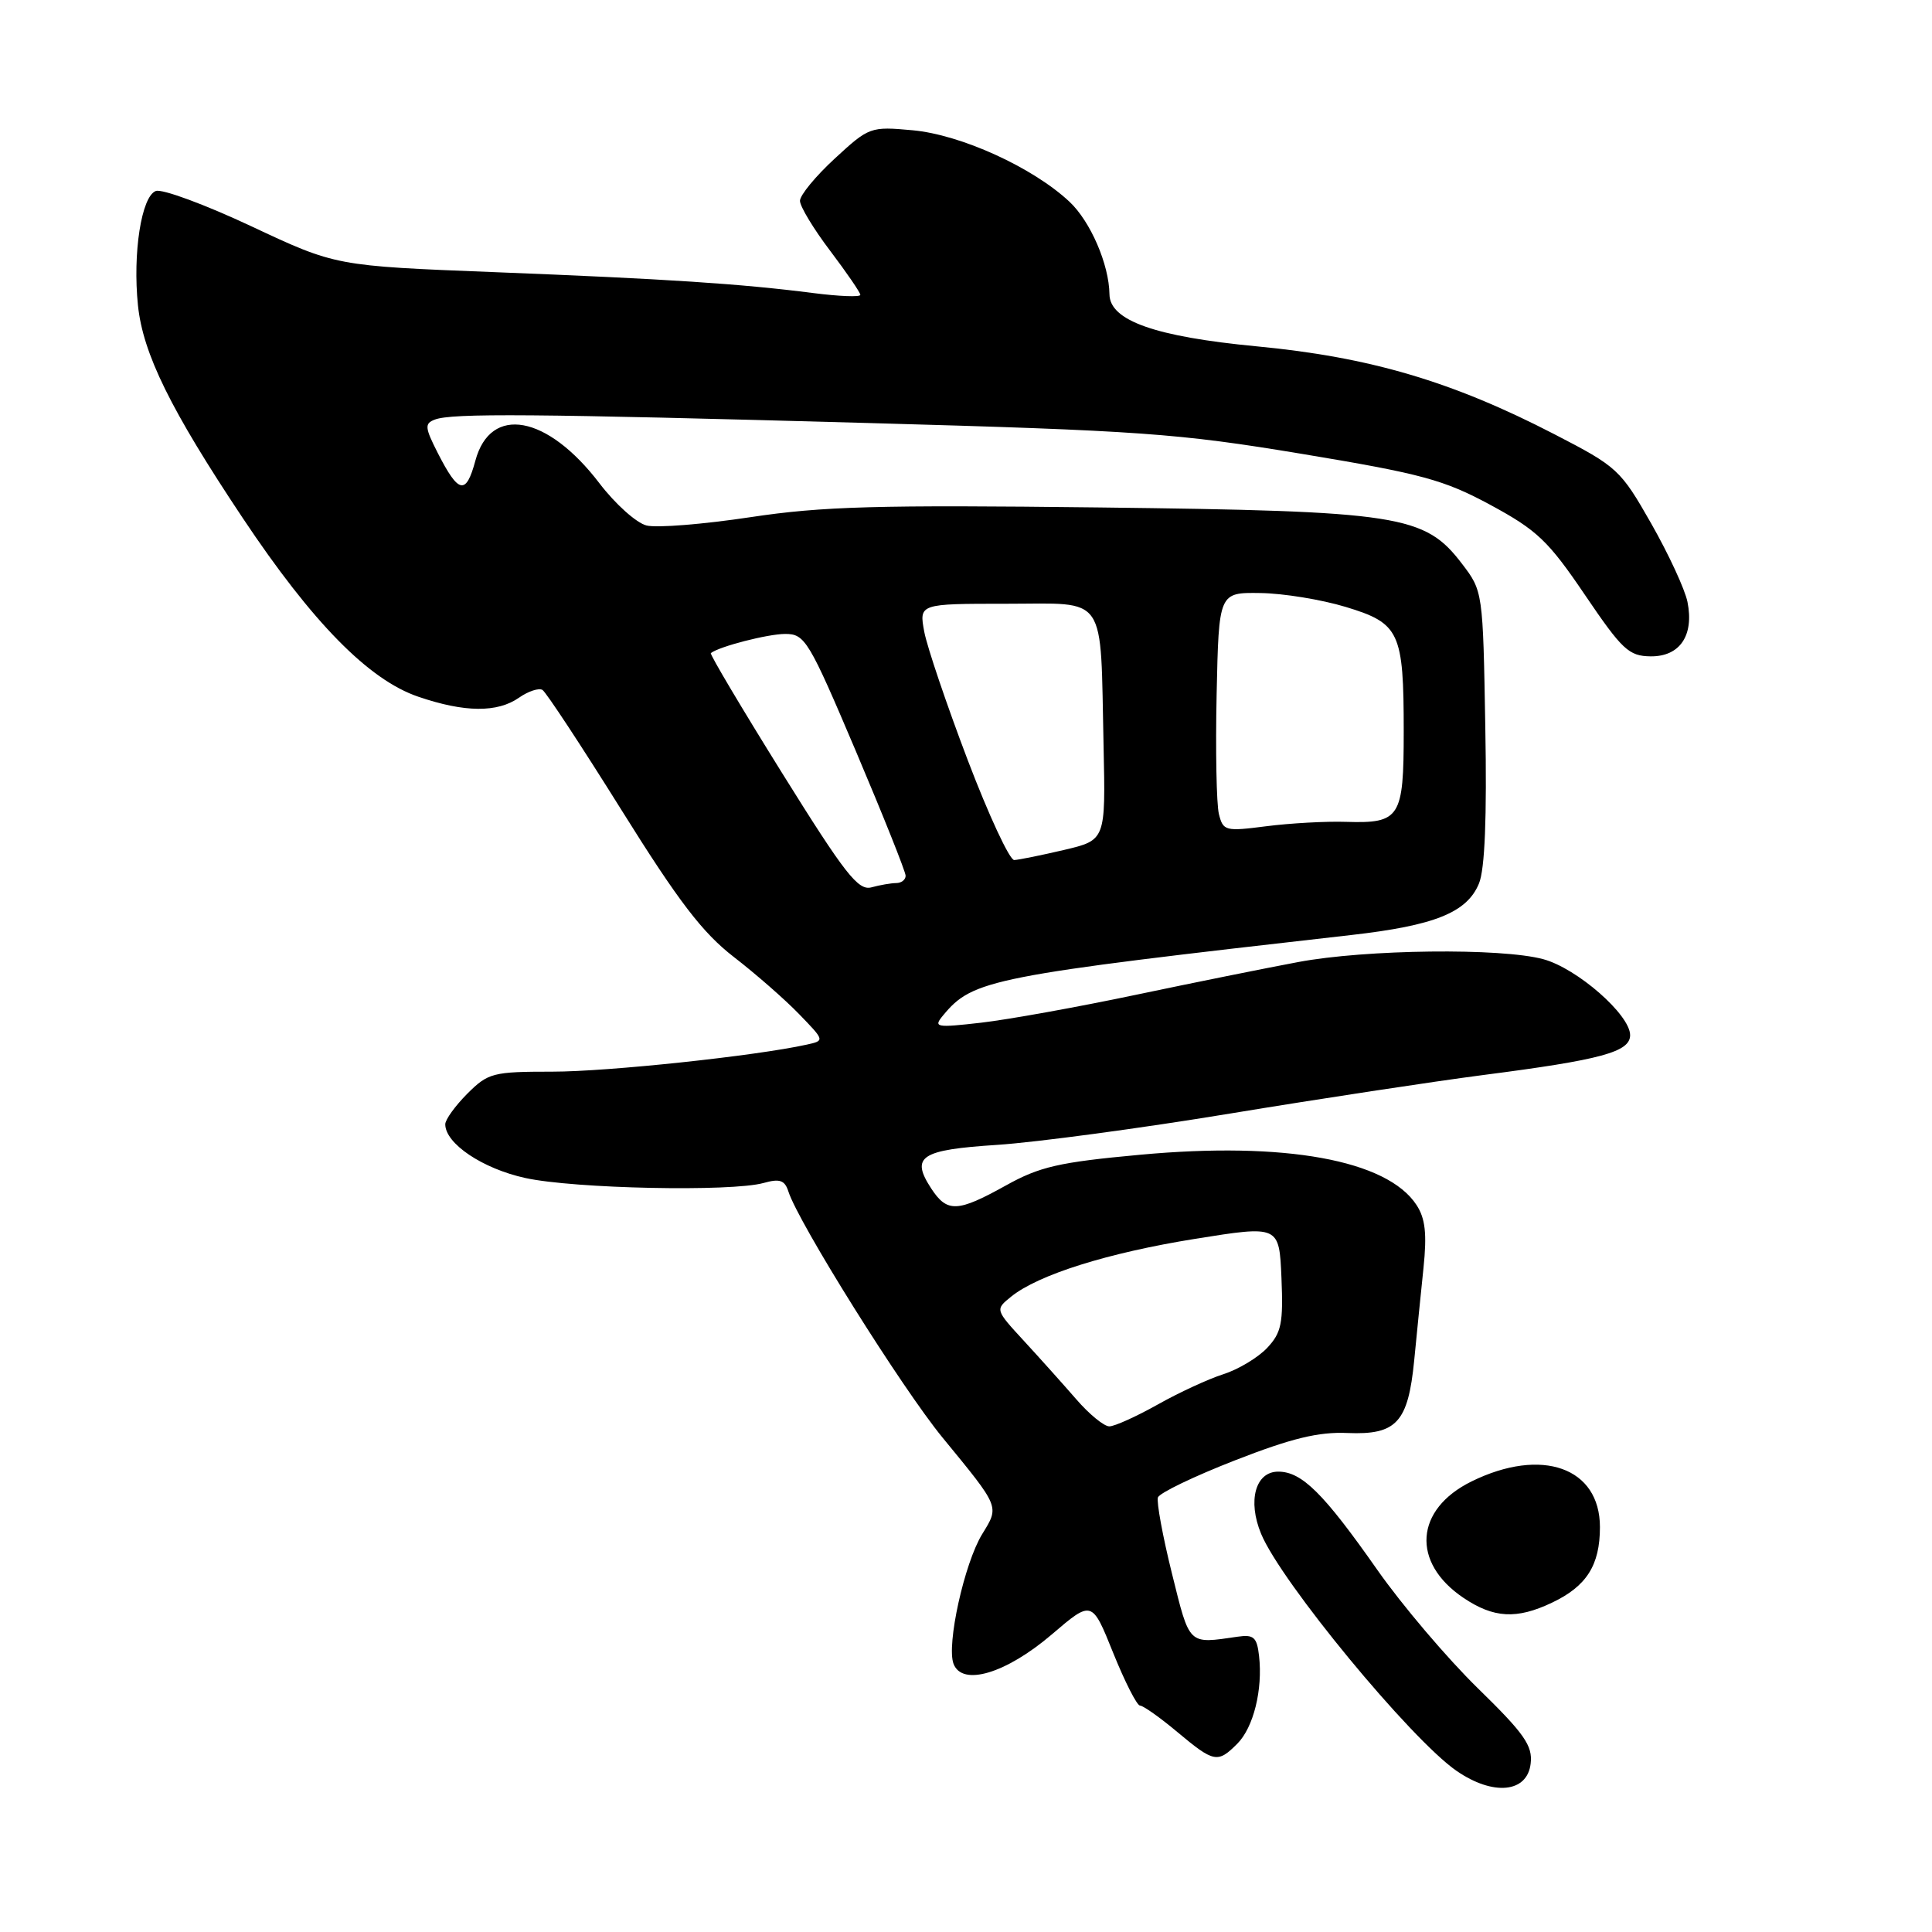 <?xml version="1.0" encoding="UTF-8" standalone="no"?>
<!DOCTYPE svg PUBLIC "-//W3C//DTD SVG 1.1//EN" "http://www.w3.org/Graphics/SVG/1.1/DTD/svg11.dtd" >
<svg xmlns="http://www.w3.org/2000/svg" xmlns:xlink="http://www.w3.org/1999/xlink" version="1.1" viewBox="0 0 256 256">
 <g >
 <path fill="currentColor"
d=" M 202.82 233.68 C 203.10 231.30 201.98 229.71 195.80 223.68 C 191.76 219.73 185.77 212.68 182.49 208.00 C 175.38 197.86 172.50 195.00 169.37 195.00 C 166.35 195.00 165.29 198.86 167.10 203.23 C 169.73 209.60 186.93 230.45 193.00 234.65 C 197.86 238.00 202.38 237.56 202.82 233.68 Z  M 163.94 231.06 C 166.10 228.90 167.34 223.88 166.83 219.41 C 166.55 216.94 166.12 216.56 164.00 216.87 C 157.38 217.83 157.68 218.12 155.29 208.50 C 154.06 203.55 153.23 199.01 153.43 198.42 C 153.64 197.82 158.24 195.61 163.65 193.50 C 171.13 190.58 174.71 189.71 178.55 189.88 C 185.05 190.15 186.58 188.49 187.39 180.25 C 187.72 176.81 188.28 171.30 188.62 168.01 C 189.09 163.47 188.86 161.44 187.69 159.66 C 183.79 153.70 170.24 151.24 151.08 153.01 C 140.31 154.00 137.75 154.59 133.27 157.09 C 126.88 160.64 125.51 160.70 123.41 157.51 C 120.62 153.24 121.95 152.36 132.16 151.70 C 137.30 151.36 151.18 149.50 163.00 147.55 C 174.82 145.60 189.90 143.31 196.50 142.45 C 212.19 140.43 216.00 139.39 216.00 137.16 C 216.00 134.46 208.97 128.31 204.50 127.10 C 198.92 125.58 180.97 125.79 172.00 127.48 C 167.88 128.25 158.20 130.20 150.50 131.82 C 142.80 133.44 133.59 135.10 130.02 135.51 C 124.00 136.20 123.65 136.13 124.96 134.55 C 128.92 129.77 131.18 129.33 179.00 123.90 C 190.11 122.64 194.38 120.92 195.97 117.07 C 196.75 115.20 197.03 108.32 196.81 96.31 C 196.50 78.42 196.49 78.32 193.72 74.70 C 188.78 68.23 185.52 67.72 145.62 67.24 C 116.26 66.89 108.96 67.09 99.43 68.53 C 93.20 69.47 87.01 69.97 85.67 69.63 C 84.33 69.30 81.52 66.78 79.43 64.04 C 72.52 54.98 64.99 53.61 62.99 61.04 C 61.75 65.64 60.77 65.44 58.01 60.03 C 56.29 56.65 56.24 56.12 57.61 55.60 C 59.86 54.73 70.65 54.82 115.00 56.05 C 151.17 57.06 156.02 57.41 172.50 60.14 C 188.41 62.78 191.31 63.57 197.50 66.91 C 203.67 70.25 205.15 71.65 210.00 78.81 C 214.95 86.11 215.82 86.93 218.71 86.97 C 222.59 87.01 224.49 84.21 223.60 79.76 C 223.27 78.11 221.11 73.44 218.80 69.38 C 214.73 62.23 214.32 61.85 205.95 57.53 C 192.41 50.53 181.48 47.31 166.50 45.89 C 153.07 44.61 147.05 42.48 147.01 39.00 C 146.96 35.04 144.49 29.33 141.70 26.72 C 136.83 22.17 127.32 17.84 120.92 17.26 C 115.34 16.75 115.15 16.82 110.62 21.00 C 108.08 23.34 106.00 25.86 106.00 26.61 C 106.00 27.35 107.80 30.33 110.00 33.23 C 112.19 36.13 113.99 38.75 114.00 39.07 C 114.00 39.38 111.19 39.27 107.75 38.83 C 98.16 37.60 88.40 36.96 65.50 36.06 C 44.50 35.24 44.50 35.24 33.32 29.99 C 27.16 27.10 21.46 24.99 20.64 25.31 C 18.74 26.04 17.57 33.55 18.28 40.46 C 18.94 46.86 22.61 54.31 32.15 68.62 C 41.39 82.48 48.86 90.09 55.43 92.32 C 61.58 94.42 65.91 94.45 68.78 92.44 C 70.00 91.59 71.40 91.13 71.88 91.42 C 72.36 91.72 77.07 98.88 82.36 107.35 C 89.92 119.46 93.08 123.59 97.23 126.80 C 100.13 129.04 104.03 132.45 105.89 134.38 C 109.29 137.89 109.29 137.89 106.89 138.42 C 100.10 139.92 80.56 142.00 73.21 142.00 C 65.30 142.00 64.69 142.16 61.92 144.92 C 60.32 146.53 59.00 148.35 59.00 148.97 C 59.00 151.53 63.94 154.85 69.60 156.09 C 76.07 157.51 96.91 157.94 101.18 156.75 C 103.32 156.15 103.98 156.38 104.46 157.86 C 105.76 161.98 119.51 183.93 124.90 190.50 C 132.54 199.81 132.43 199.56 130.15 203.27 C 127.78 207.13 125.39 217.96 126.35 220.47 C 127.51 223.49 133.30 221.75 139.37 216.57 C 144.69 212.02 144.69 212.02 147.50 219.01 C 149.05 222.85 150.65 226.00 151.06 226.00 C 151.47 226.00 153.70 227.57 156.00 229.50 C 160.86 233.56 161.34 233.66 163.94 231.06 Z  M 205.63 212.37 C 210.23 210.19 212.00 207.41 212.00 202.35 C 212.00 194.46 204.31 191.72 195.00 196.29 C 187.47 199.99 186.97 207.04 193.91 211.72 C 197.92 214.42 200.96 214.59 205.63 212.37 Z  M 142.61 185.41 C 140.90 183.44 137.78 179.96 135.68 177.68 C 131.86 173.53 131.86 173.53 133.97 171.82 C 137.58 168.90 146.79 166.01 158.38 164.15 C 169.50 162.37 169.50 162.37 169.80 169.32 C 170.05 175.34 169.80 176.59 167.90 178.61 C 166.69 179.89 164.08 181.46 162.10 182.09 C 160.12 182.72 156.20 184.53 153.38 186.12 C 150.56 187.70 147.69 189.00 146.99 189.00 C 146.29 189.00 144.32 187.39 142.61 185.41 Z  M 103.65 102.46 C 98.28 93.84 94.02 86.67 94.19 86.54 C 95.30 85.66 101.76 84.00 104.05 84.00 C 106.66 84.00 107.17 84.84 113.41 99.54 C 117.03 108.08 120.00 115.51 120.00 116.04 C 120.00 116.57 119.44 117.01 118.75 117.01 C 118.06 117.02 116.58 117.27 115.46 117.58 C 113.71 118.04 111.98 115.83 103.65 102.46 Z  M 128.23 100.72 C 125.45 93.41 122.86 85.76 122.47 83.72 C 121.78 80.00 121.78 80.00 133.34 80.00 C 146.88 80.00 145.78 78.39 146.23 98.91 C 146.50 111.32 146.50 111.32 141.00 112.62 C 137.97 113.33 135.00 113.93 134.39 113.96 C 133.78 113.98 131.01 108.02 128.23 100.72 Z  M 161.51 107.86 C 161.19 106.56 161.05 99.42 161.21 92.00 C 161.50 78.50 161.50 78.50 167.00 78.58 C 170.03 78.62 175.11 79.45 178.31 80.42 C 185.47 82.59 186.00 83.72 186.00 96.94 C 186.00 108.36 185.52 109.12 178.37 108.90 C 175.69 108.81 170.93 109.08 167.80 109.48 C 162.36 110.18 162.07 110.11 161.51 107.86 Z "/>
</g>
</svg>